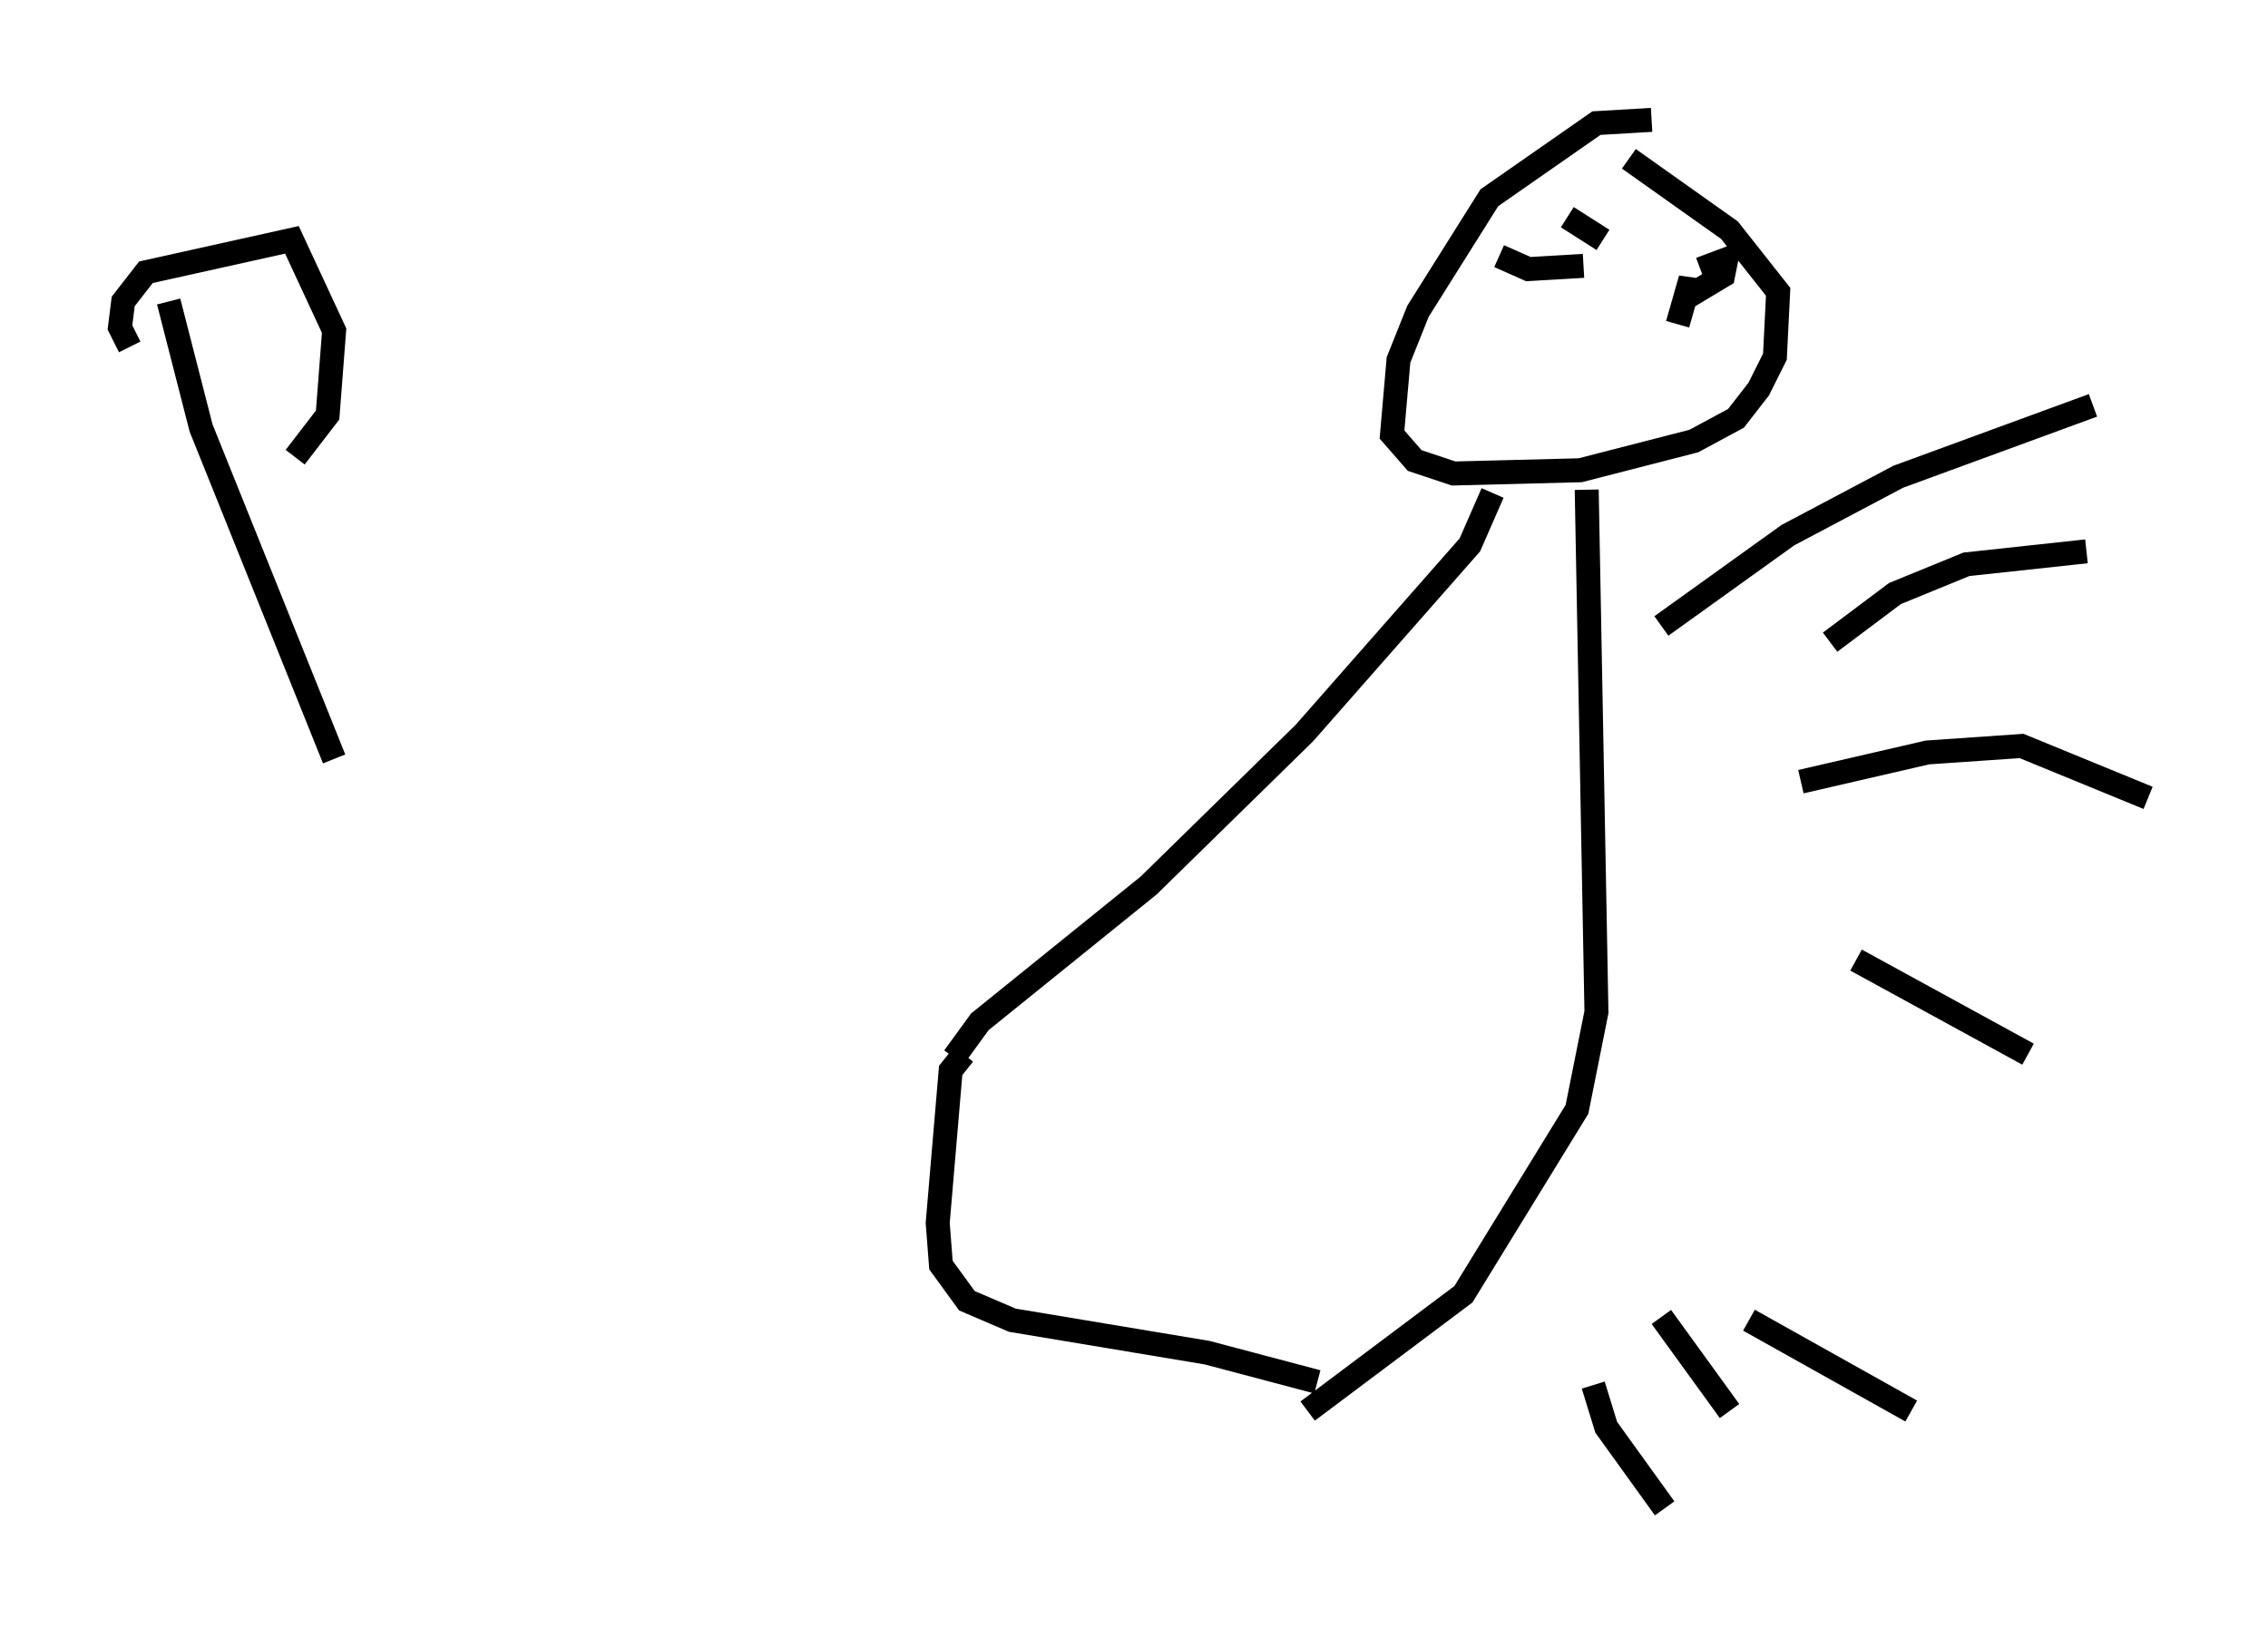 <?xml version="1.0" encoding="utf-8" ?>
<svg baseProfile="full" height="67.915" version="1.1" width="94.573" xmlns="http://www.w3.org/2000/svg" xmlns:ev="http://www.w3.org/2001/xml-events" xmlns:xlink="http://www.w3.org/1999/xlink"><defs /><rect fill="white" height="67.915" width="94.573" x="0" y="0" /><path d="M69.817, 5.947 m-0.947, -0.947 l-2.3, 0.135 -4.465, 3.112 l-2.977, 4.736 -0.812, 2.03 l-0.271, 3.112 0.947, 1.083 l1.624, 0.541 5.277, -0.135 l4.736, -1.218 1.759, -0.947 l0.947, -1.218 0.677, -1.353 l0.135, -2.706 -2.03, -2.571 l-4.195, -2.977 m-5.683, 13.938 l-0.947, 2.165 -6.901, 7.848 l-6.495, 6.36 -7.036, 5.683 l-1.083, 1.488 m26.387, -23.68 l0.406, 21.786 -0.812, 4.059 l-4.736, 7.713 -6.495, 4.871 m-14.344, -14.885 l-0.541, 0.677 -0.541, 6.36 l0.135, 1.759 1.083, 1.488 l1.894, 0.812 8.119, 1.353 l4.601, 1.218 m8.39, -47.631 l0.0, 0.0 m3.248, 2.571 l0.0, 0.0 m-4.059, -1.894 l1.218, 0.541 2.3, -0.135 m0.812, -1.083 l-1.488, -0.947 m4.601, 4.465 l0.541, -1.894 0.0, 0.677 l1.353, -0.812 0.135, -0.677 l-1.083, 0.406 m-1.624, 14.885 l5.277, -3.789 4.601, -2.436 l8.119, -2.977 m-10.961, 9.878 l2.706, -2.03 2.977, -1.218 l5.007, -0.541 m-11.908, 9.607 l5.277, -1.218 3.924, -0.271 l5.277, 2.165 m-12.178, 6.766 l7.172, 3.924 m-11.637, 11.096 l6.766, 3.789 m-10.419, -3.924 l2.842, 3.924 m-5.683, -1.083 l0.541, 1.759 2.436, 3.383 m-62.381, -50.338 l1.353, 5.277 5.548, 13.802 m-8.525, -17.185 l-0.406, -0.812 0.135, -1.083 l0.947, -1.218 6.089, -1.353 l1.759, 3.789 -0.271, 3.518 l-1.353, 1.759 " fill="none" stroke="black" stroke-width="1" /></svg>